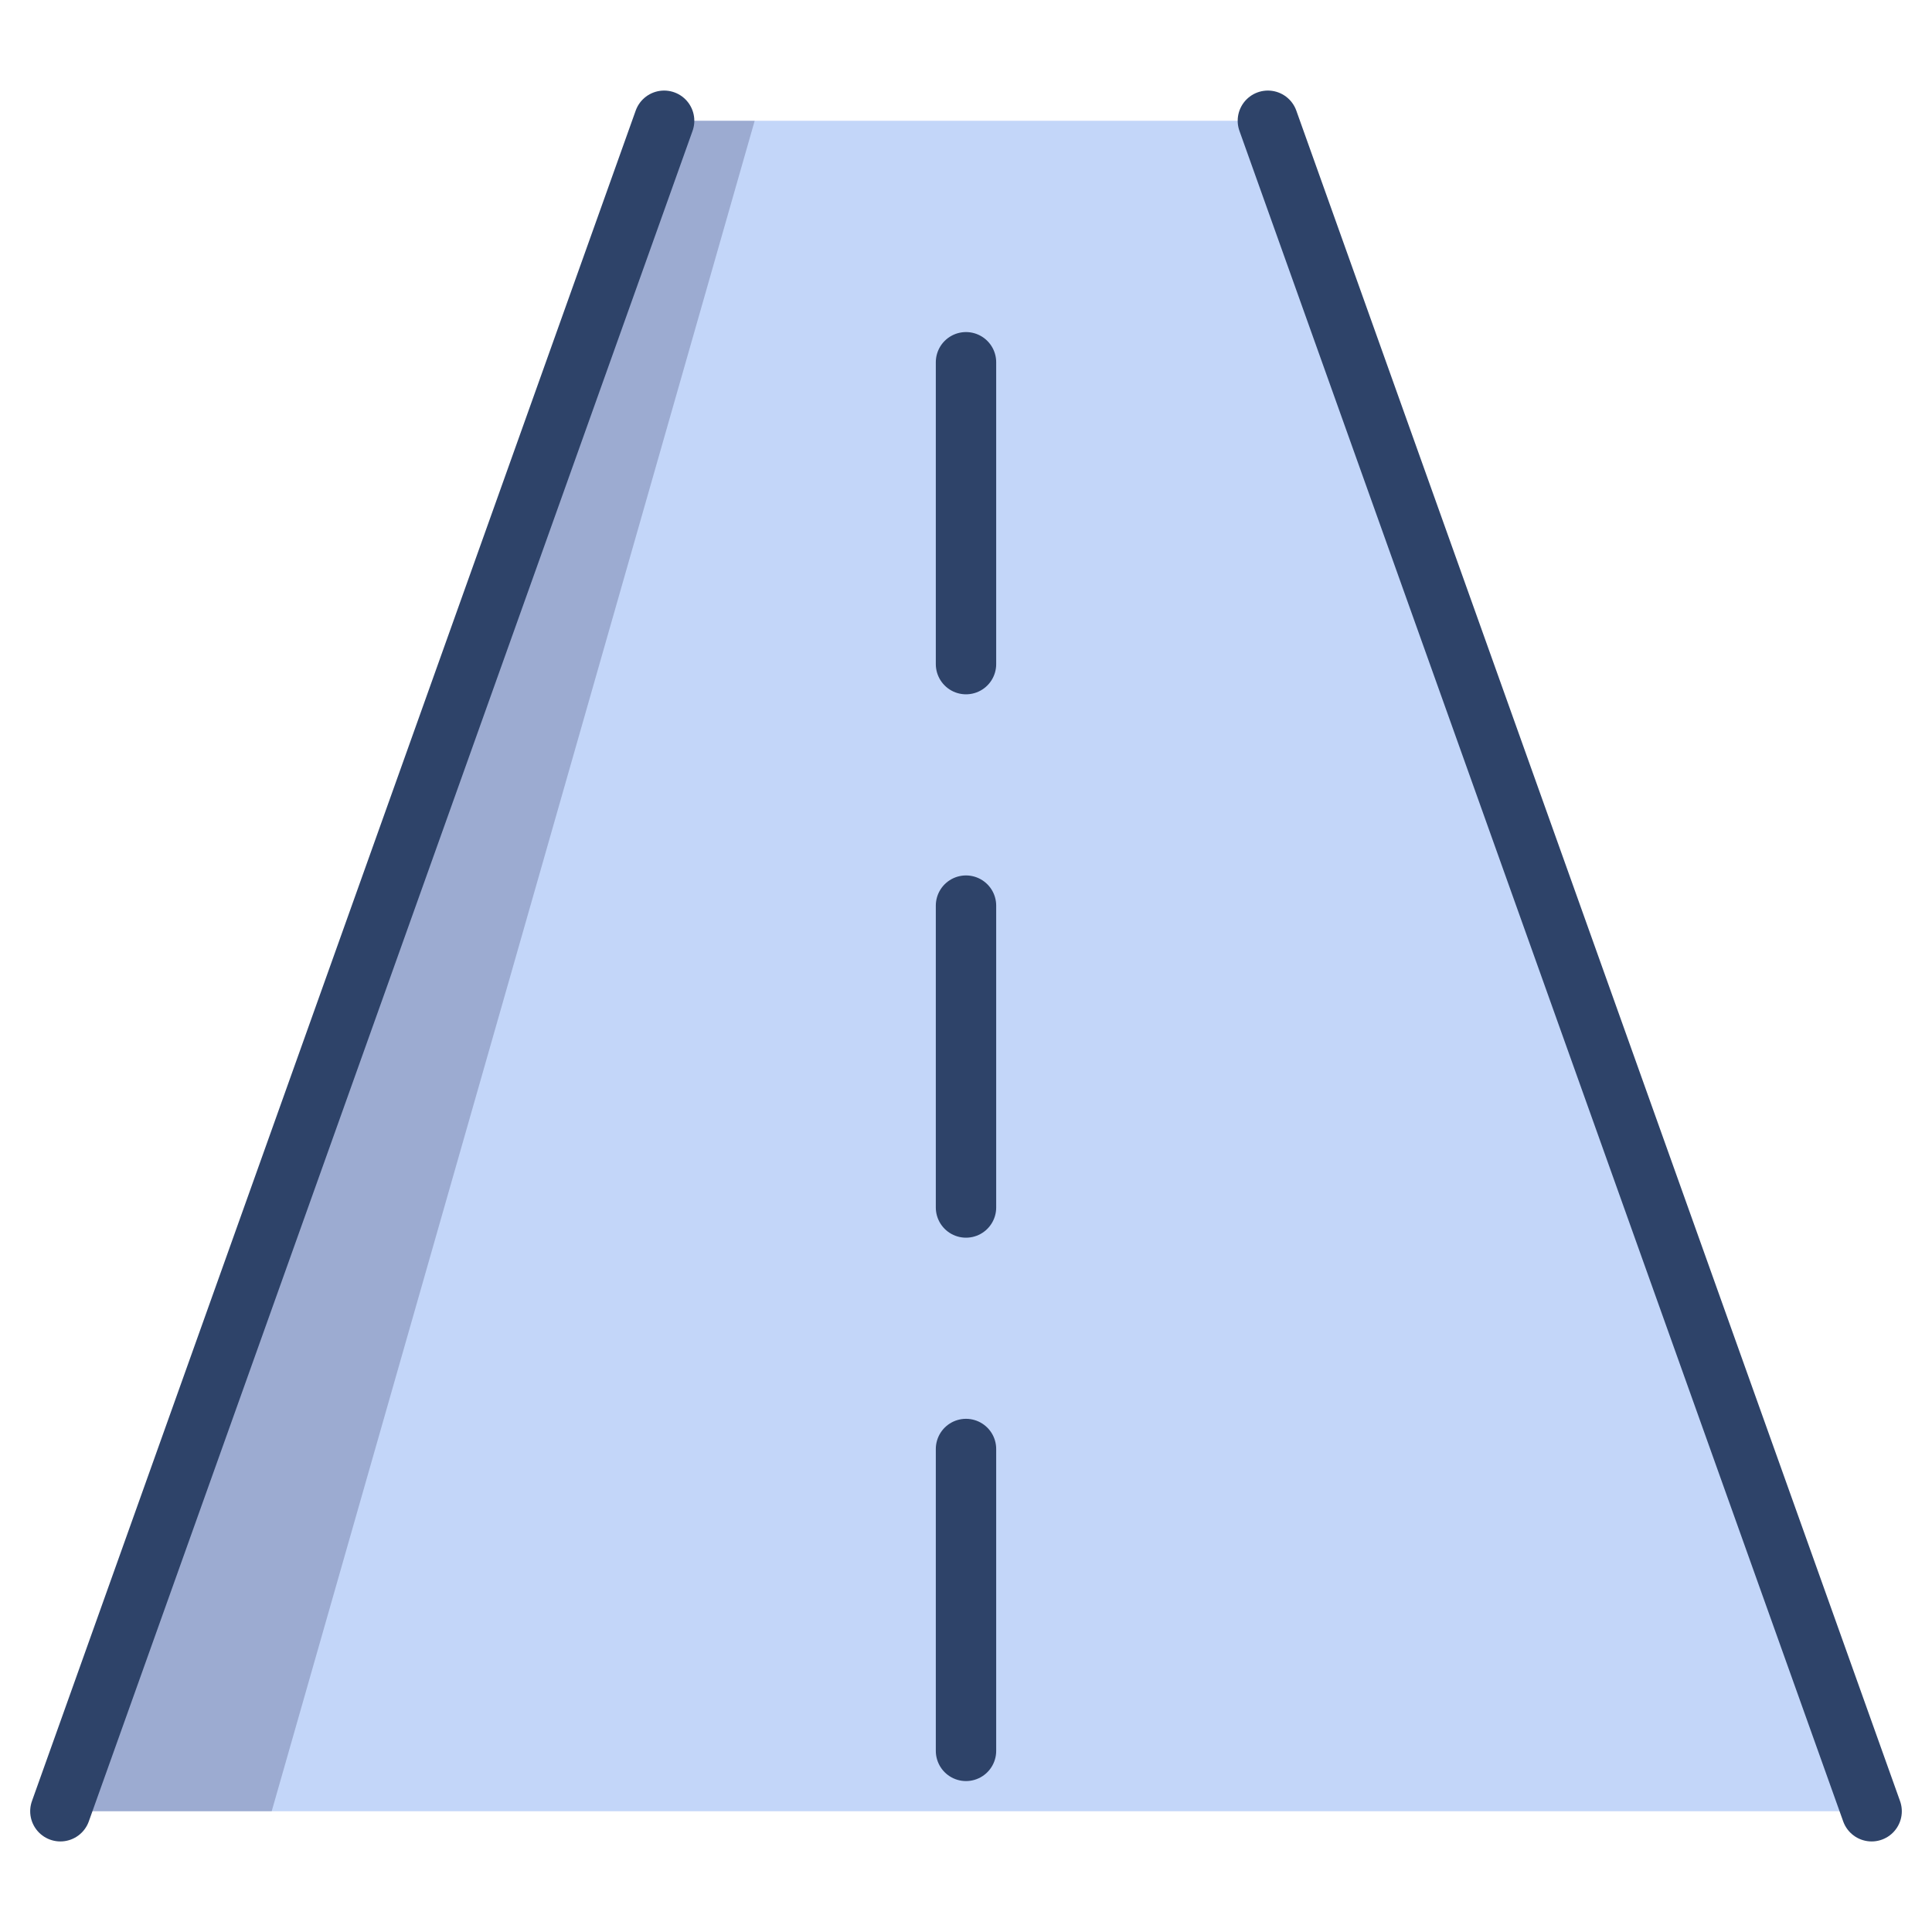 <svg xmlns="http://www.w3.org/2000/svg" viewBox="0 0 64 64" aria-labelledby="title"
aria-describedby="desc" role="img" xmlns:xlink="http://www.w3.org/1999/xlink">
  <title>Road</title>
  <desc>A color styled icon from Orion Icon Library.</desc>
  <path data-name="layer1"
  fill="#c3d6f9" d="M2 60L22 4h20l20 56H2z"></path>
  <path data-name="opacity" fill="#000032" opacity=".2" d="M22 4L2 60h7L25 4h-3z"></path>
  <path data-name="stroke" fill="none" stroke="#2e4369" stroke-linecap="round"
  stroke-linejoin="round" stroke-width="2" d="M22 4L2 60M42 4l20 56M32 12v10m0 8v10m0 8v10"></path>
</svg>